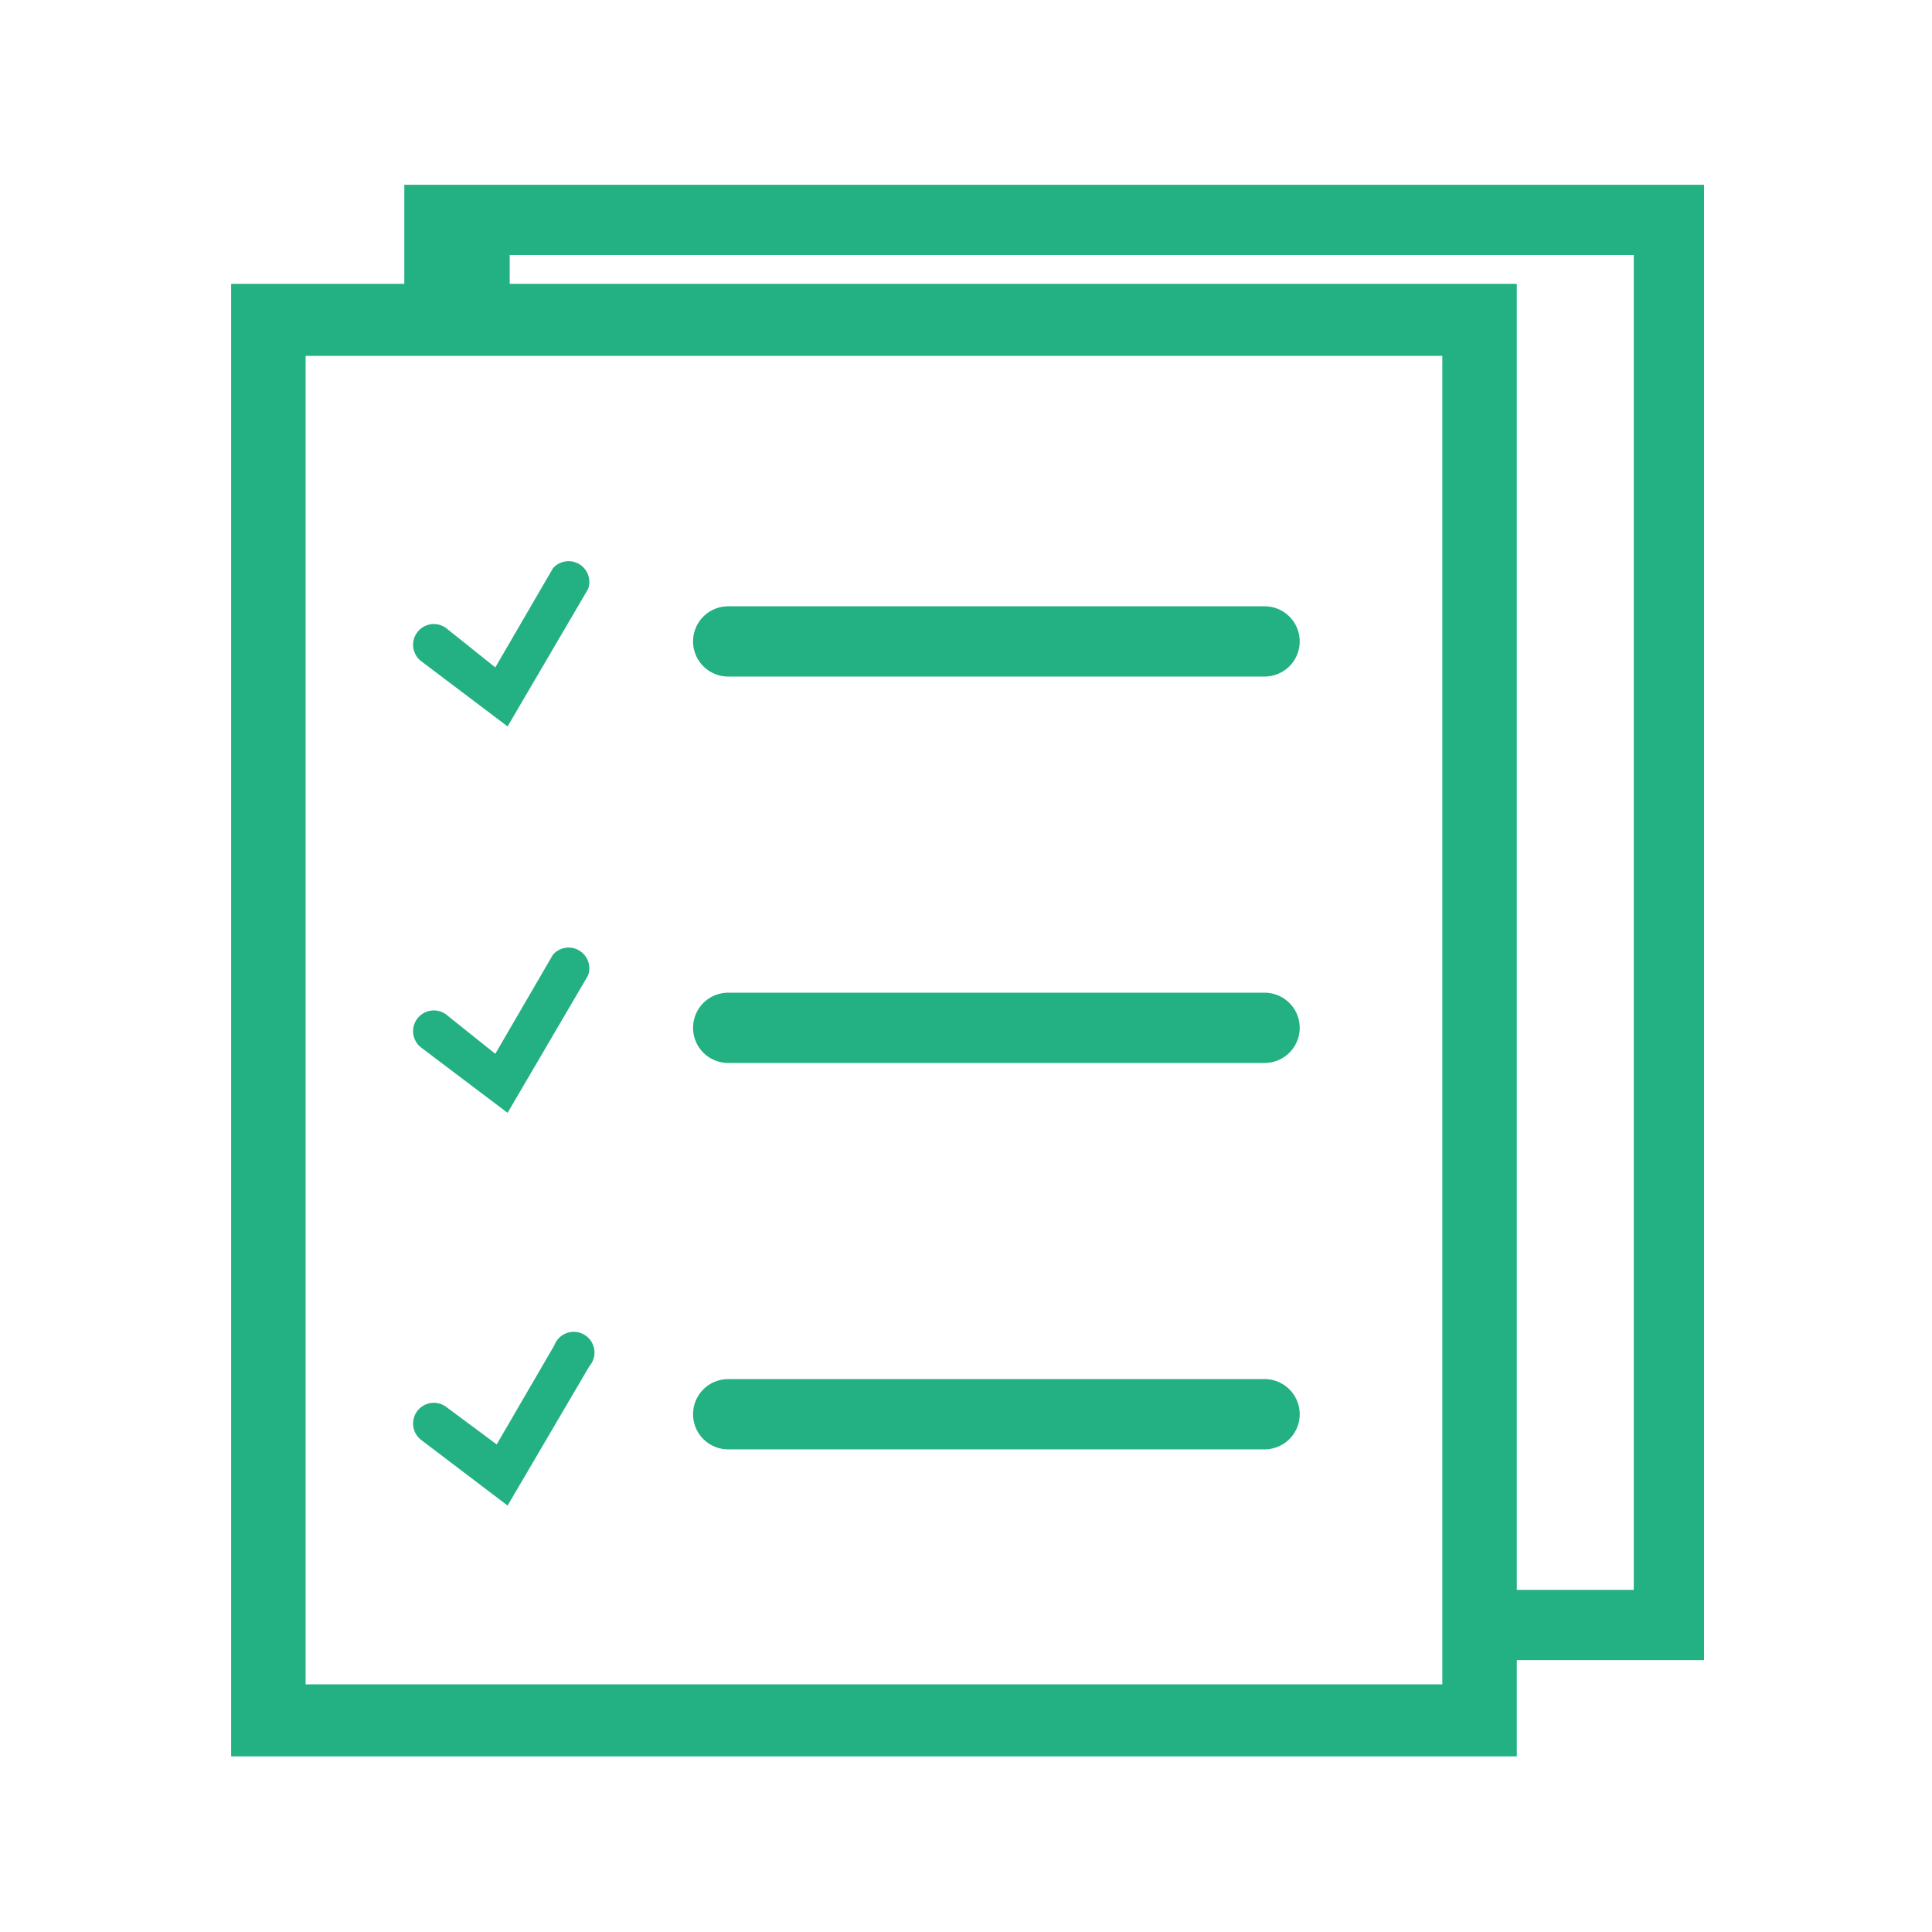 <svg id="Layer_1" data-name="Layer 1" xmlns="http://www.w3.org/2000/svg" viewBox="0 0 55 55"><defs><style>.cls-1{fill:#23b083;}</style></defs><title>Artboard 2 copy 82</title><g id="_Grupo_" data-name="&lt;Grupo&gt;"><g id="_Grupo_2" data-name="&lt;Grupo&gt;"><g id="_Grupo_3" data-name="&lt;Grupo&gt;"><path id="_Trazado_compuesto_" data-name="&lt;Trazado compuesto&gt;" class="cls-1" d="M41.06,10.13V47.95H8.7V10.13H41.06m2.12-2.05H6.58V50H43.18V8.07Z"/></g></g><g id="_Grupo_4" data-name="&lt;Grupo&gt;"><g id="_Grupo_5" data-name="&lt;Grupo&gt;"><path id="_Trazado_" data-name="&lt;Trazado&gt;" class="cls-1" d="M36,19.26H20.73a1,1,0,0,1,0-2H36a1,1,0,0,1,0,2Z"/></g></g><g id="_Grupo_6" data-name="&lt;Grupo&gt;"><g id="_Grupo_7" data-name="&lt;Grupo&gt;"><path id="_Trazado_2" data-name="&lt;Trazado&gt;" class="cls-1" d="M36,30.26H20.73a1,1,0,0,1,0-2H36a1,1,0,0,1,0,2Z"/></g></g><g id="_Grupo_8" data-name="&lt;Grupo&gt;"><g id="_Grupo_9" data-name="&lt;Grupo&gt;"><path id="_Trazado_3" data-name="&lt;Trazado&gt;" class="cls-1" d="M36,41.26H20.73a1,1,0,0,1,0-2H36a1,1,0,0,1,0,2Z"/></g></g><g id="_Grupo_10" data-name="&lt;Grupo&gt;"><g id="_Grupo_11" data-name="&lt;Grupo&gt;"><polygon id="_Trazado_4" data-name="&lt;Trazado&gt;" class="cls-1" points="48.51 5.26 11.51 5.26 11.51 9.26 14.51 9.26 14.51 7.26 46.51 7.26 46.51 45.26 42.51 45.26 42.51 47.26 48.51 47.26 48.51 5.26"/></g></g><g id="_Grupo_12" data-name="&lt;Grupo&gt;"><path id="_Trazado_5" data-name="&lt;Trazado&gt;" class="cls-1" d="M14.45,42.86,12,41a.59.59,0,0,1,.7-.95l1.44,1.07,1.64-2.82a.59.59,0,1,1,1,.59Z"/></g><g id="_Grupo_13" data-name="&lt;Grupo&gt;"><path id="_Trazado_6" data-name="&lt;Trazado&gt;" class="cls-1" d="M14.45,31.68,12,29.83a.59.59,0,0,1,.7-.95L14.1,30l1.64-2.82a.59.59,0,0,1,1,.59Z"/></g><g id="_Grupo_14" data-name="&lt;Grupo&gt;"><path id="_Trazado_7" data-name="&lt;Trazado&gt;" class="cls-1" d="M14.45,20.68,12,18.83a.59.59,0,0,1,.7-.95L14.1,19l1.64-2.82a.59.59,0,0,1,1,.59Z"/></g></g></svg>
